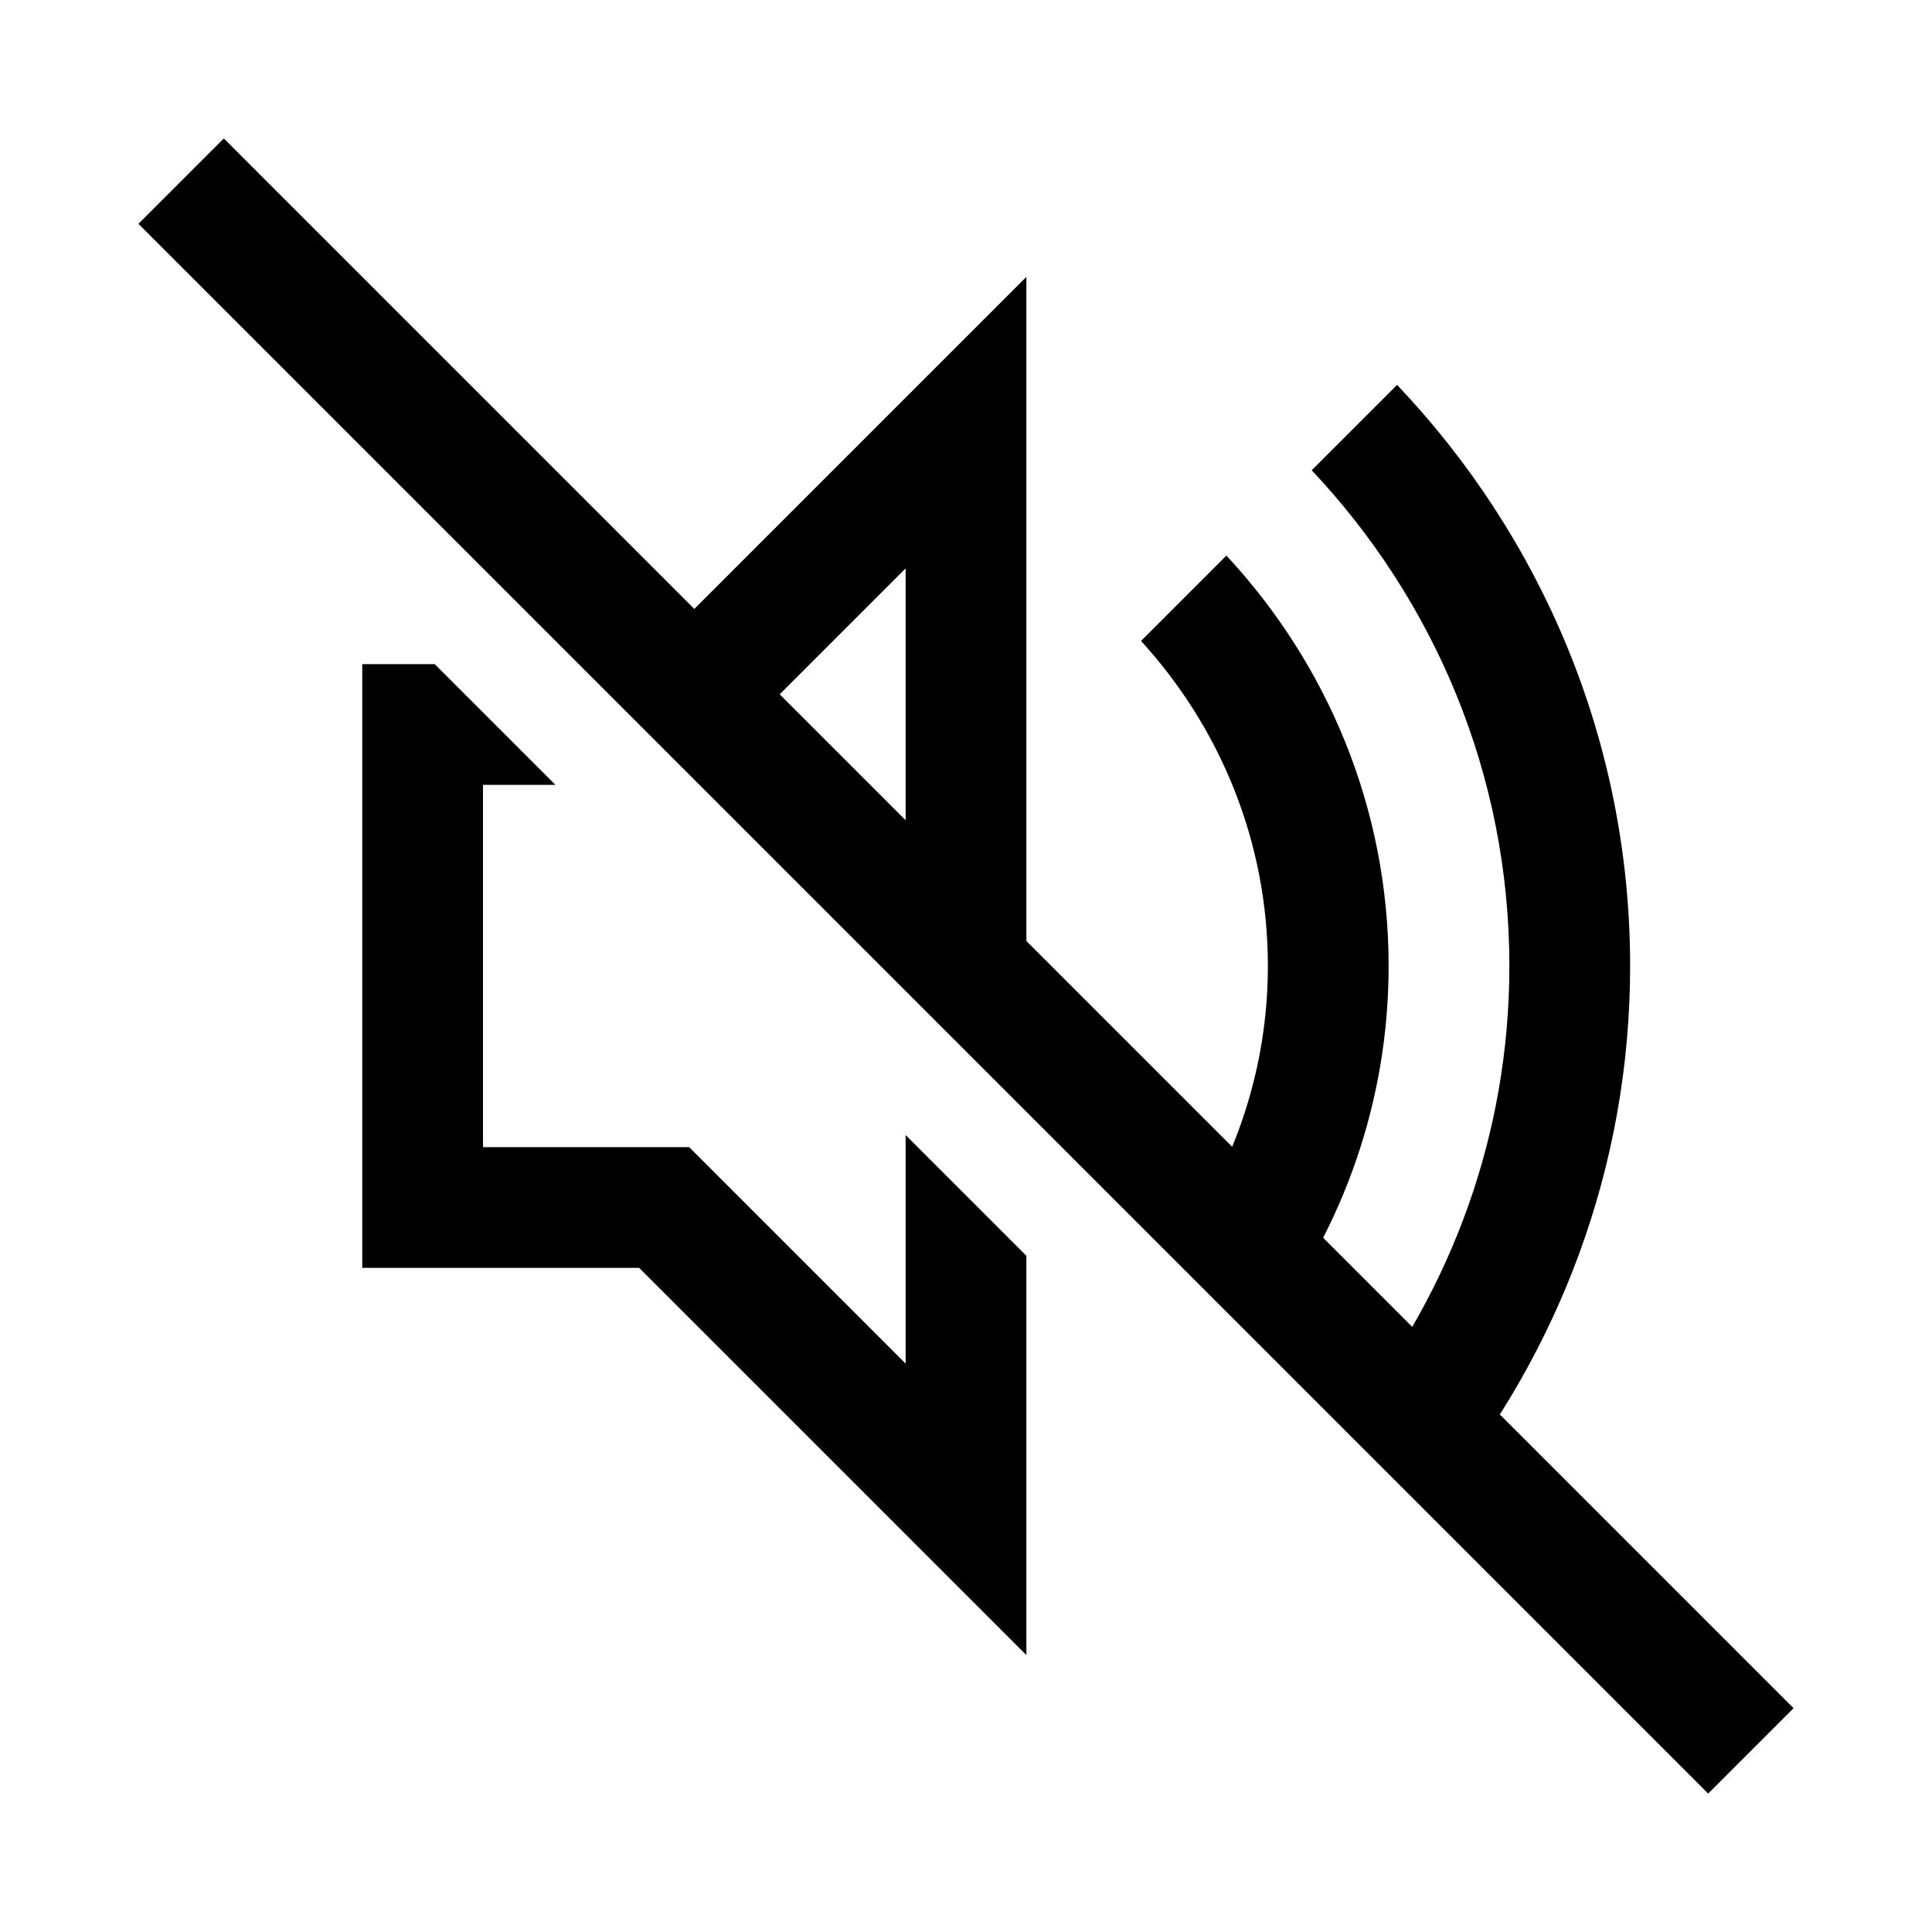 <?xml version="1.0" encoding="iso-8859-1"?>
<!-- Generator: Adobe Illustrator 19.1.0, SVG Export Plug-In . SVG Version: 6.00 Build 0)  -->
<svg version="1.1" id="Layer_1" xmlns="http://www.w3.org/2000/svg" xmlns:xlink="http://www.w3.org/1999/xlink" x="0px" y="0px"
	 viewBox="0 0 32 32" style="enable-background:new 0 0 32 32;" xml:space="preserve">
<g>
	<path d="M22.426,23.398l1.417,1.417C25.808,22.406,27,19.344,27,16c0-3.729-1.475-7.114-3.86-9.625l-1.414,1.414
		C23.75,9.937,25,12.822,25,16C25,18.793,24.033,21.358,22.426,23.398z"/>
	<path d="M19.566,20.538l1.432,1.432C22.249,20.302,23,18.24,23,16c0-2.626-1.026-5.012-2.687-6.798l-1.414,1.414
		C20.199,12.039,21,13.925,21,16C21,17.688,20.464,19.247,19.566,20.538z"/>
	<polygon points="11.721,12.693 15,9.414 15,15.972 17,17.972 17,4.586 10.586,11 10.028,11 	"/>
	<polygon points="15,18.8 15,22.586 11.414,19 8,19 8,13 9.2,13 7.2,11 6,11 6,21 10.586,21 17,27.414 17,20.8 	"/>
</g>
<line style="fill:none;stroke:#000000;stroke-width:2;stroke-miterlimit:10;" x1="3" y1="3" x2="29" y2="29"/>
</svg>
